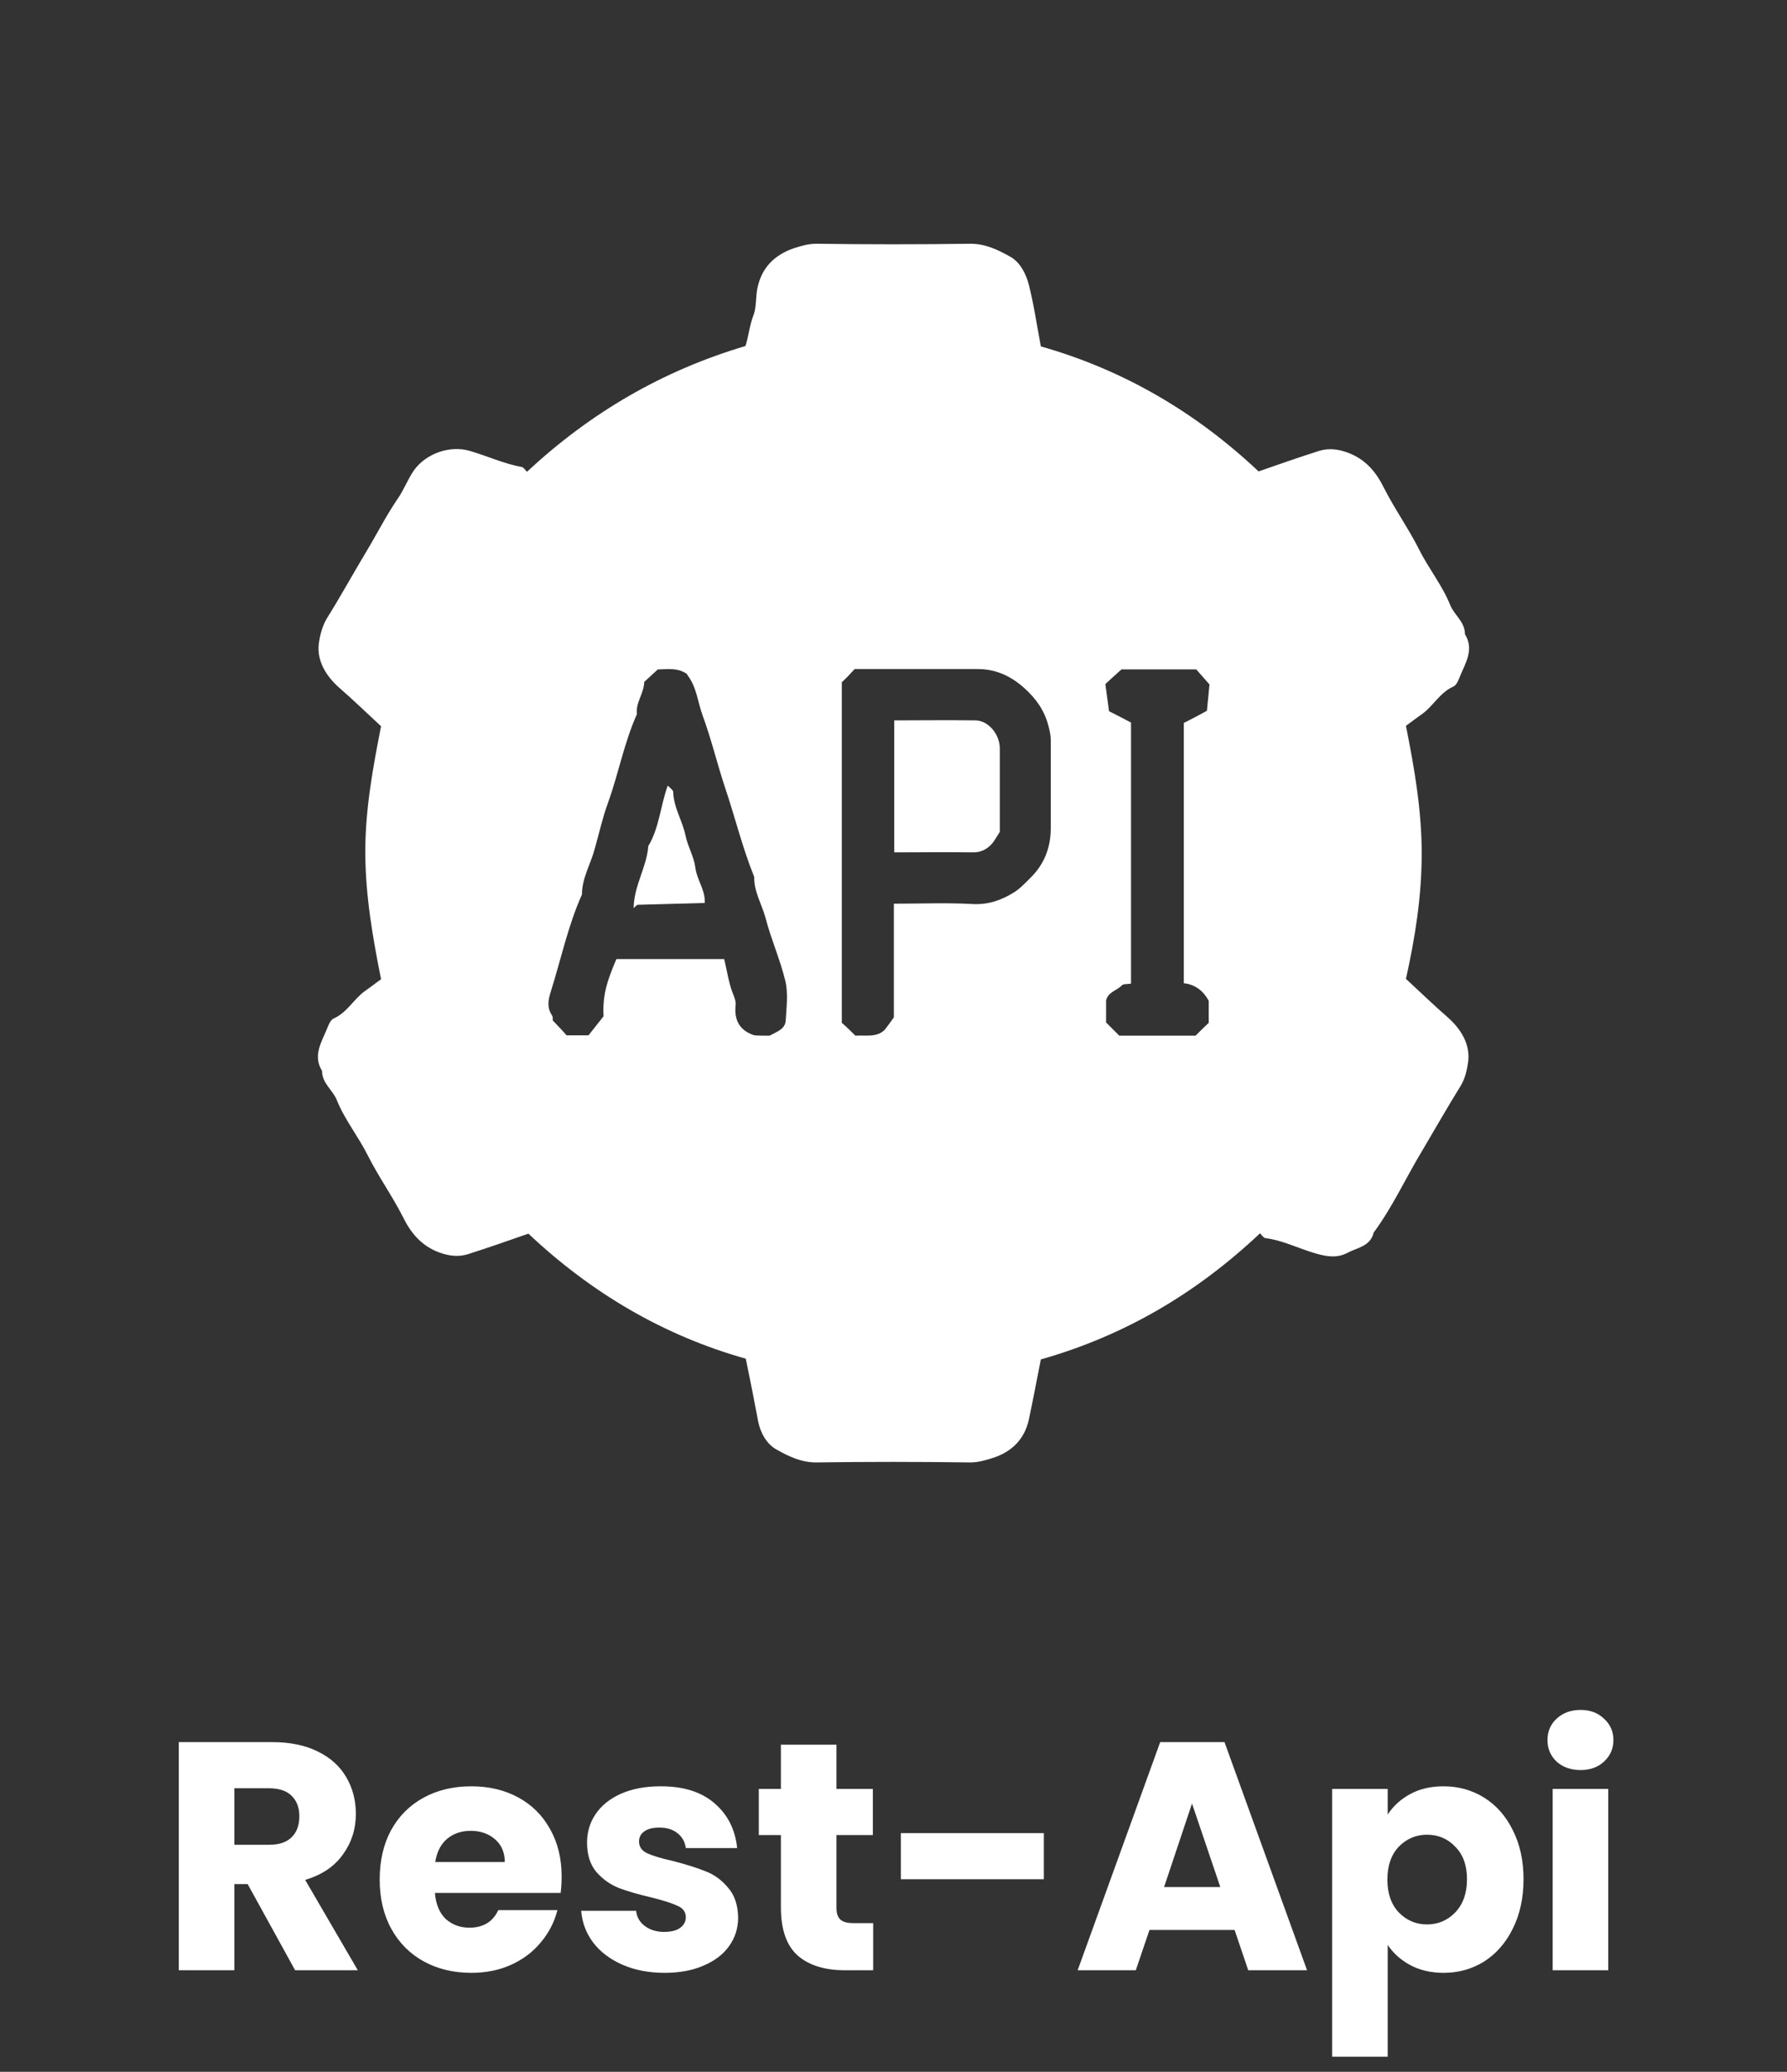 <svg width="88" height="102" viewBox="0 0 88 102" fill="none" xmlns="http://www.w3.org/2000/svg">
<rect x="0" y="0" width="88" height="102" fill="#333333" stroke="none"/>
<path d="M36.726 66.892C32.682 65.754 29.126 63.661 26.022 60.736C25.047 61.079 24.054 61.422 23.043 61.747C22.574 61.892 22.105 61.837 21.617 61.657C20.751 61.332 20.227 60.7 19.848 59.924C19.325 58.895 18.657 57.957 18.134 56.928C17.664 55.971 16.978 55.141 16.581 54.148C16.383 53.661 15.859 53.336 15.859 52.722C15.39 51.964 15.841 51.296 16.112 50.628C16.184 50.448 16.274 50.213 16.437 50.141C17.087 49.852 17.412 49.202 17.953 48.805C18.206 48.624 18.477 48.426 18.765 48.209C18.35 46.134 17.989 44.058 17.989 41.928C17.989 39.816 18.368 37.776 18.765 35.755C18.061 35.105 17.412 34.473 16.726 33.877C16.022 33.264 15.607 32.505 15.697 31.711C15.751 31.278 15.877 30.809 16.094 30.448C16.762 29.383 17.375 28.264 18.025 27.18C18.549 26.314 19 25.412 19.578 24.563C19.884 24.13 20.065 23.625 20.372 23.173C20.968 22.325 22.159 21.91 23.134 22.199C24 22.451 24.812 22.83 25.697 22.993C25.787 23.011 25.859 23.137 25.95 23.227C29.072 20.321 32.628 18.245 36.708 17.036C36.87 16.549 36.906 16.025 37.105 15.52C37.249 15.141 37.213 14.671 37.285 14.256C37.484 13.173 38.152 12.541 39.108 12.217C39.451 12.108 39.794 12 40.209 12C42.736 12.036 45.264 12.036 47.791 12C48.513 12 49.126 12.289 49.704 12.614C50.227 12.884 50.516 13.462 50.661 14.004C50.913 14.996 51.058 16.007 51.256 17.054C55.318 18.209 58.874 20.285 61.978 23.209C62.953 22.866 63.946 22.523 64.957 22.199C65.426 22.054 65.895 22.108 66.383 22.289C67.249 22.614 67.773 23.245 68.152 24.022C68.675 25.05 69.343 25.989 69.866 27.018C70.336 27.975 71.022 28.805 71.419 29.798C71.617 30.285 72.141 30.61 72.141 31.224C72.61 31.982 72.159 32.65 71.888 33.318C71.816 33.498 71.726 33.733 71.563 33.805C70.913 34.094 70.588 34.744 70.047 35.141C69.794 35.321 69.523 35.52 69.235 35.736C69.65 37.812 70.011 39.888 70.011 42.018C70.011 44.13 69.686 46.17 69.235 48.191C69.939 48.841 70.588 49.473 71.274 50.069C71.978 50.682 72.394 51.44 72.303 52.235C72.249 52.668 72.141 53.137 71.906 53.498C71.256 54.545 70.643 55.628 70.011 56.693C69.217 58.011 68.567 59.437 67.646 60.682C67.484 61.368 66.834 61.422 66.365 61.675C65.859 61.946 65.354 61.874 64.794 61.711C63.964 61.477 63.17 61.061 62.303 60.953C62.213 60.935 62.141 60.809 62.05 60.718C58.928 63.661 55.39 65.754 51.256 66.928C51.058 67.903 50.877 68.913 50.661 69.906C50.444 70.881 49.794 71.495 48.874 71.783C48.531 71.892 48.17 72 47.773 72C45.245 71.964 42.718 71.964 40.191 72C39.469 72 38.856 71.711 38.278 71.386C37.755 71.115 37.448 70.538 37.339 69.996C37.141 68.931 36.942 67.939 36.726 66.892ZM37.899 50.989C38.26 50.791 38.675 50.664 38.693 50.231C38.729 49.581 38.819 48.913 38.675 48.3C38.422 47.253 37.971 46.242 37.7 45.195C37.52 44.527 37.123 43.895 37.141 43.173C36.563 41.747 36.202 40.249 35.715 38.805C35.318 37.614 35.029 36.386 34.596 35.213C34.361 34.563 34.307 33.841 33.874 33.264C33.837 33.209 33.819 33.173 33.819 33.173C33.332 32.848 32.827 32.957 32.394 32.957C32.141 33.191 31.924 33.39 31.726 33.57C31.708 34.148 31.292 34.599 31.365 35.159C30.733 36.567 30.462 38.083 29.939 39.527C29.668 40.267 29.505 41.025 29.289 41.783C29.09 42.541 28.657 43.227 28.657 44.04C27.971 45.574 27.628 47.217 27.123 48.823C26.996 49.22 26.924 49.599 27.177 49.978C27.249 50.087 27.213 50.249 27.213 50.231C27.502 50.538 27.718 50.755 27.899 50.971C28.242 50.971 28.603 50.971 28.982 50.971C29.235 50.646 29.487 50.339 29.722 50.032C29.668 49.004 29.884 48.318 30.354 47.217C32.123 47.217 33.892 47.217 35.661 47.217C35.805 47.794 35.877 48.354 36.076 48.877C36.166 49.094 36.256 49.31 36.22 49.527C36.166 50.195 36.383 50.718 37.141 50.971C37.321 50.989 37.592 50.989 37.899 50.989ZM42.123 50.989C42.61 50.953 43.17 51.097 43.567 50.7C43.711 50.52 43.837 50.339 44.018 50.087C44.018 48.282 44.018 46.386 44.018 44.491C45.336 44.491 46.635 44.437 47.917 44.509C48.693 44.545 49.325 44.31 49.939 43.931C50.227 43.751 50.48 43.48 50.733 43.227C51.401 42.578 51.726 41.783 51.744 40.845C51.744 39.365 51.744 37.903 51.744 36.422C51.744 36.206 51.69 35.971 51.635 35.755C51.437 34.978 51.022 34.401 50.462 33.895C49.812 33.3 49.054 32.939 48.152 32.939C46.13 32.939 44.126 32.939 42.087 32.939C41.888 33.155 41.69 33.372 41.455 33.588C41.455 39.148 41.455 44.744 41.455 50.357C41.69 50.556 41.906 50.773 42.123 50.989ZM55.119 50.989C56.365 50.989 57.628 50.989 58.874 50.989C59.09 50.773 59.307 50.556 59.523 50.357C59.523 50.014 59.523 49.69 59.523 49.347C59.523 49.31 59.523 49.292 59.523 49.274C59.253 48.769 58.837 48.462 58.296 48.408C58.296 44.094 58.296 39.798 58.296 35.592C58.693 35.394 59.036 35.213 59.433 34.996C59.487 34.527 59.523 34.04 59.56 33.697C59.271 33.372 59.072 33.137 58.91 32.957C57.61 32.957 56.347 32.957 55.227 32.957C54.921 33.227 54.704 33.426 54.433 33.679C54.487 34.112 54.56 34.599 54.614 35.014C55.047 35.231 55.39 35.412 55.697 35.574C55.697 39.87 55.697 44.166 55.697 48.426C55.516 48.462 55.318 48.426 55.245 48.516C54.993 48.769 54.56 48.841 54.469 49.256C54.469 49.617 54.469 49.978 54.469 50.339C54.686 50.556 54.903 50.773 55.119 50.989Z" fill="white"/>
<path d="M34.704 44.455C33.639 44.491 32.52 44.509 31.401 44.545C31.364 44.545 31.31 44.617 31.202 44.707C31.22 43.588 31.852 42.686 31.924 41.657C32.466 40.754 32.52 39.689 32.881 38.678C32.989 38.787 33.151 38.895 33.151 38.985C33.17 39.761 33.621 40.429 33.765 41.169C33.874 41.675 34.162 42.162 34.235 42.668C34.307 43.318 34.74 43.805 34.704 44.455Z" fill="white"/>
<path d="M49.235 40.953C49.108 41.152 49 41.35 48.856 41.531C48.603 41.82 48.278 41.982 47.863 41.964C46.599 41.946 45.336 41.964 44.036 41.964C44.036 39.816 44.036 37.668 44.036 35.466C45.354 35.466 46.708 35.448 48.044 35.466C48.675 35.484 49.217 36.134 49.235 36.82C49.235 37.957 49.235 39.094 49.235 40.231C49.235 40.484 49.235 40.719 49.235 40.953Z" fill="white"/>
<path d="M14.533 97L12.197 92.76H11.54V97H8.805V85.768H13.396C14.282 85.768 15.034 85.923 15.652 86.232C16.282 86.541 16.751 86.968 17.061 87.512C17.37 88.045 17.524 88.643 17.524 89.304C17.524 90.051 17.311 90.717 16.884 91.304C16.468 91.891 15.85 92.307 15.028 92.552L17.62 97H14.533ZM11.54 90.824H13.236C13.738 90.824 14.111 90.701 14.357 90.456C14.613 90.211 14.741 89.864 14.741 89.416C14.741 88.989 14.613 88.653 14.357 88.408C14.111 88.163 13.738 88.04 13.236 88.04H11.54V90.824ZM27.658 92.392C27.658 92.648 27.642 92.915 27.61 93.192H21.418C21.461 93.747 21.637 94.173 21.946 94.472C22.266 94.76 22.655 94.904 23.114 94.904C23.797 94.904 24.271 94.616 24.538 94.04H27.45C27.301 94.627 27.029 95.155 26.634 95.624C26.25 96.093 25.765 96.461 25.178 96.728C24.591 96.995 23.935 97.128 23.21 97.128C22.335 97.128 21.557 96.941 20.874 96.568C20.191 96.195 19.658 95.661 19.274 94.968C18.89 94.275 18.698 93.464 18.698 92.536C18.698 91.608 18.885 90.797 19.258 90.104C19.642 89.411 20.175 88.877 20.858 88.504C21.541 88.131 22.325 87.944 23.21 87.944C24.074 87.944 24.842 88.125 25.514 88.488C26.186 88.851 26.709 89.368 27.082 90.04C27.466 90.712 27.658 91.496 27.658 92.392ZM24.858 91.672C24.858 91.203 24.698 90.829 24.378 90.552C24.058 90.275 23.658 90.136 23.178 90.136C22.719 90.136 22.33 90.269 22.01 90.536C21.701 90.803 21.509 91.181 21.434 91.672H24.858ZM32.733 97.128C31.955 97.128 31.261 96.995 30.653 96.728C30.045 96.461 29.565 96.099 29.213 95.64C28.861 95.171 28.664 94.648 28.621 94.072H31.325C31.357 94.381 31.501 94.632 31.757 94.824C32.013 95.016 32.328 95.112 32.701 95.112C33.043 95.112 33.304 95.048 33.485 94.92C33.677 94.781 33.773 94.605 33.773 94.392C33.773 94.136 33.64 93.949 33.373 93.832C33.107 93.704 32.675 93.565 32.077 93.416C31.437 93.267 30.904 93.112 30.477 92.952C30.051 92.781 29.683 92.52 29.373 92.168C29.064 91.805 28.909 91.32 28.909 90.712C28.909 90.2 29.048 89.736 29.325 89.32C29.613 88.893 30.029 88.557 30.573 88.312C31.128 88.067 31.784 87.944 32.541 87.944C33.661 87.944 34.541 88.221 35.181 88.776C35.832 89.331 36.205 90.067 36.301 90.984H33.773C33.731 90.675 33.592 90.429 33.357 90.248C33.133 90.067 32.835 89.976 32.461 89.976C32.141 89.976 31.896 90.04 31.725 90.168C31.555 90.285 31.469 90.451 31.469 90.664C31.469 90.92 31.603 91.112 31.869 91.24C32.147 91.368 32.573 91.496 33.149 91.624C33.811 91.795 34.349 91.965 34.765 92.136C35.181 92.296 35.544 92.563 35.853 92.936C36.173 93.299 36.339 93.789 36.349 94.408C36.349 94.931 36.2 95.4 35.901 95.816C35.613 96.221 35.192 96.541 34.637 96.776C34.093 97.011 33.459 97.128 32.733 97.128ZM42.999 94.68V97H41.607C40.615 97 39.842 96.76 39.287 96.28C38.733 95.789 38.455 94.995 38.455 93.896V90.344H37.367V88.072H38.455V85.896H41.191V88.072H42.983V90.344H41.191V93.928C41.191 94.195 41.255 94.387 41.383 94.504C41.511 94.621 41.725 94.68 42.023 94.68H42.999ZM51.403 90.248V92.52H44.363V90.248H51.403ZM60.797 95.016H56.605L55.932 97H53.069L57.133 85.768H60.3L64.365 97H61.468L60.797 95.016ZM60.093 92.904L58.7 88.792L57.325 92.904H60.093ZM68.337 89.336C68.604 88.92 68.972 88.584 69.441 88.328C69.911 88.072 70.46 87.944 71.089 87.944C71.825 87.944 72.492 88.131 73.089 88.504C73.687 88.877 74.156 89.411 74.497 90.104C74.849 90.797 75.025 91.603 75.025 92.52C75.025 93.437 74.849 94.248 74.497 94.952C74.156 95.645 73.687 96.184 73.089 96.568C72.492 96.941 71.825 97.128 71.089 97.128C70.471 97.128 69.921 97 69.441 96.744C68.972 96.488 68.604 96.157 68.337 95.752V101.256H65.601V88.072H68.337V89.336ZM72.241 92.52C72.241 91.837 72.049 91.304 71.665 90.92C71.292 90.525 70.828 90.328 70.273 90.328C69.729 90.328 69.265 90.525 68.881 90.92C68.508 91.315 68.321 91.853 68.321 92.536C68.321 93.219 68.508 93.757 68.881 94.152C69.265 94.547 69.729 94.744 70.273 94.744C70.817 94.744 71.281 94.547 71.665 94.152C72.049 93.747 72.241 93.203 72.241 92.52ZM77.837 87.144C77.357 87.144 76.962 87.005 76.653 86.728C76.354 86.44 76.205 86.088 76.205 85.672C76.205 85.245 76.354 84.893 76.653 84.616C76.962 84.328 77.357 84.184 77.837 84.184C78.306 84.184 78.69 84.328 78.989 84.616C79.298 84.893 79.453 85.245 79.453 85.672C79.453 86.088 79.298 86.44 78.989 86.728C78.69 87.005 78.306 87.144 77.837 87.144ZM79.197 88.072V97H76.461V88.072H79.197Z" fill="white"/>
</svg>
